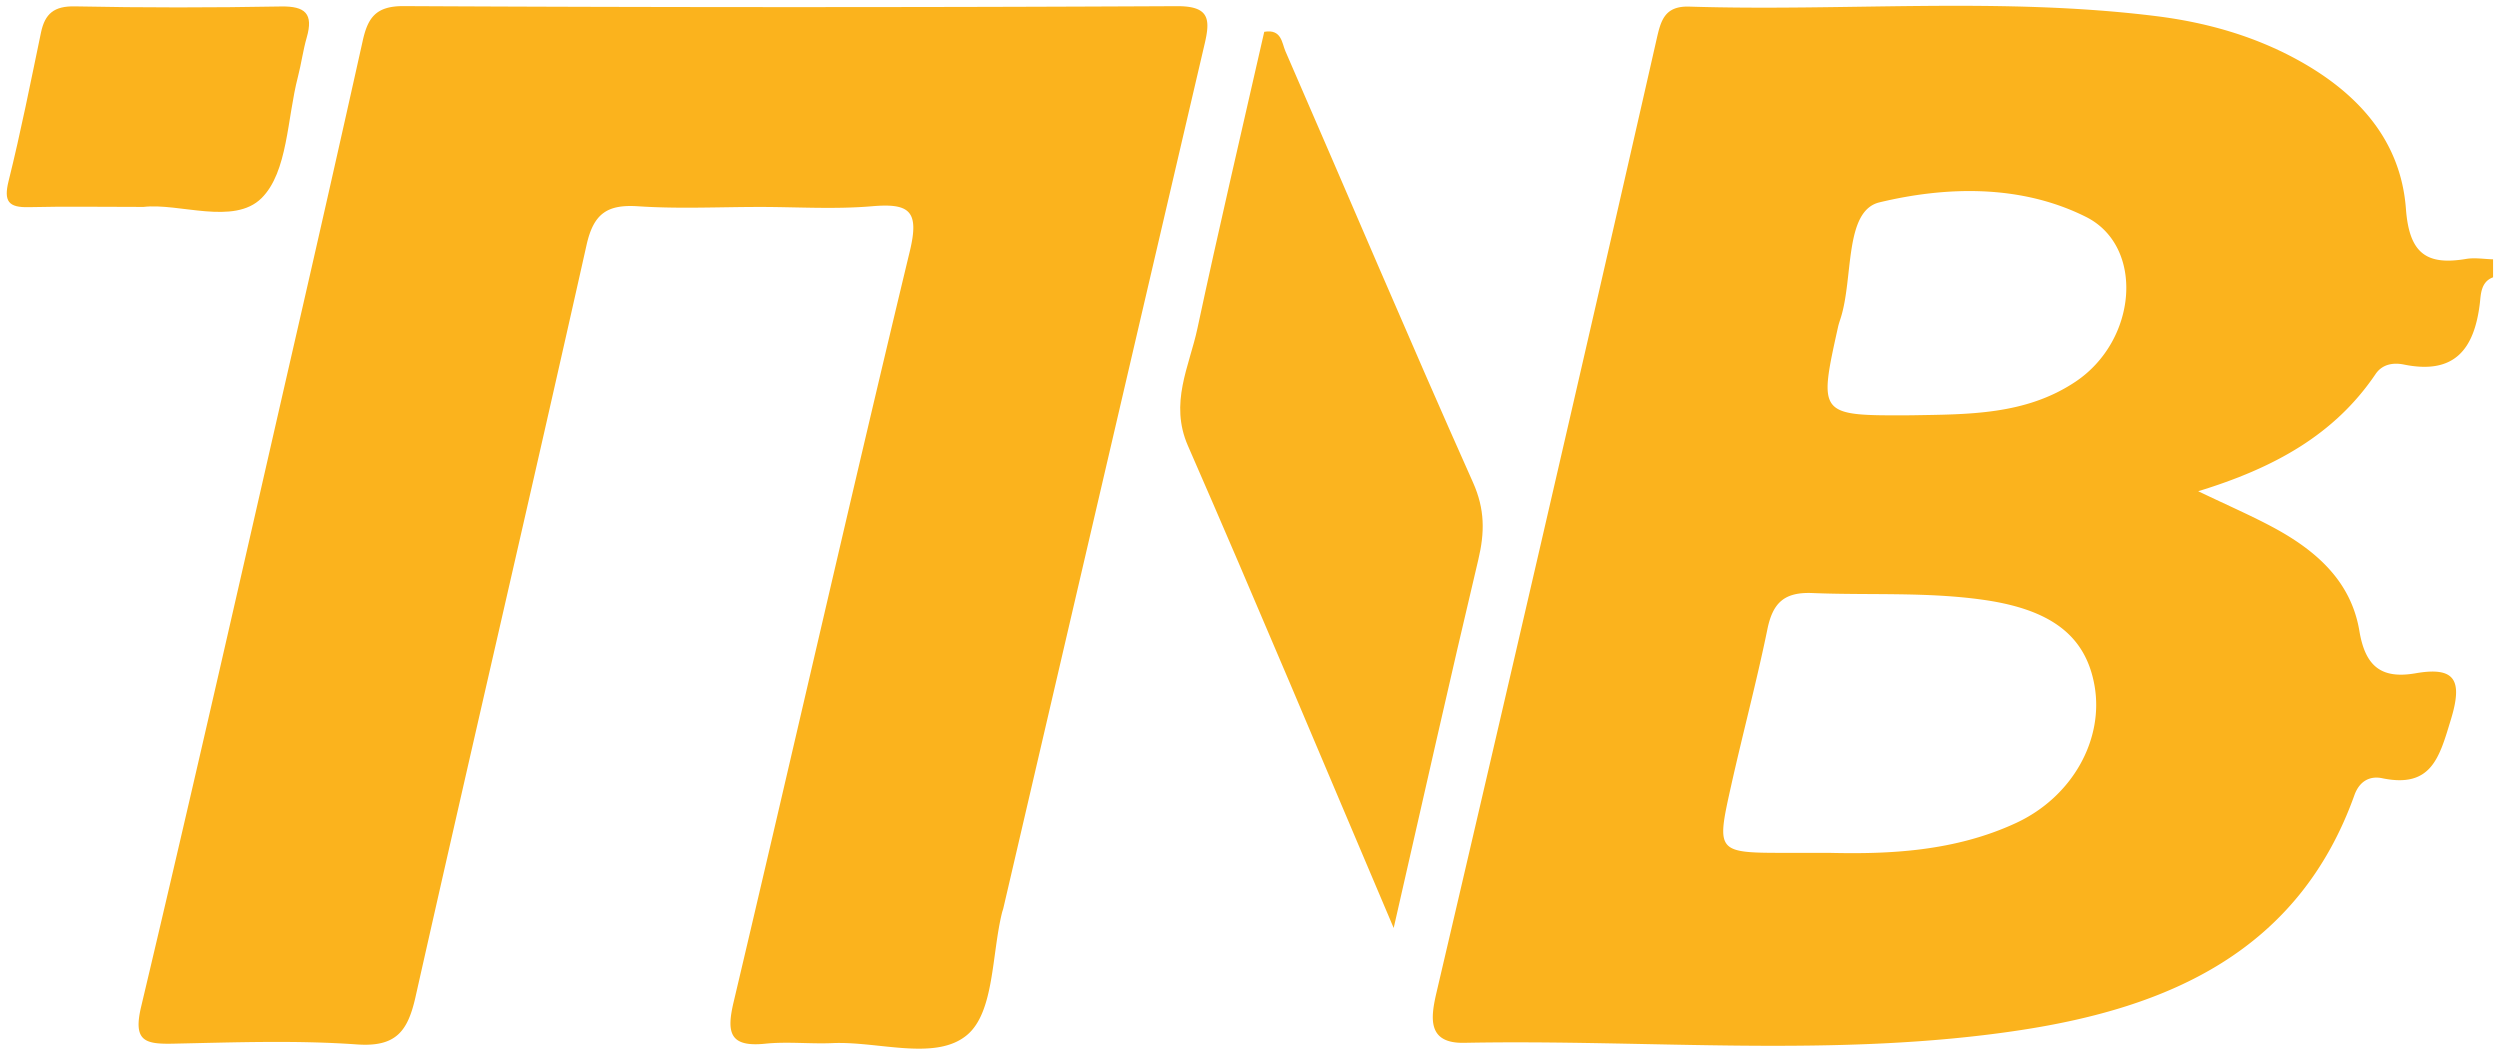 <svg width="278px" height="117px" viewBox="0 0 278 117" xmlns="http://www.w3.org/2000/svg" xmlns:xlink="http://www.w3.org/1999/xlink"><g fill="none" fill-rule="evenodd"><path d="M212.517 46.181c6.325-.112 12.71-.01 18.277-3.734 6.926-4.634 7.687-15.069 1.163-18.33-7.322-3.662-15.64-3.373-22.961-1.615-3.938.947-2.88 8.435-4.321 12.895-.102.317-.212.634-.284.958-2.187 9.873-2.186 9.873 8.126 9.826zm-9.101 48.657c6.659.163 13.96-.157 20.786-3.33 6.234-2.9 9.788-9.273 8.7-15.316-1-5.55-4.887-8.444-12.424-9.502-6.296-.884-12.621-.483-18.93-.743-3.136-.13-4.412 1.08-5.014 4.025-1.2 5.856-2.75 11.64-4.05 17.475-1.645 7.38-1.6 7.391 6.234 7.391h4.698zm73.812-64c-1.39.506-1.356 1.966-1.473 2.923-.626 5.12-2.846 7.92-8.454 6.774-1.113-.227-2.37-.076-3.138 1.06-4.555 6.741-11.27 10.444-19.723 13.03 3.442 1.651 5.973 2.744 8.388 4.048 4.699 2.537 8.607 5.938 9.533 11.48.642 3.847 2.344 5.395 6.25 4.716 4.394-.763 5.27.744 3.93 5.135-1.28 4.202-2.143 7.677-7.643 6.534-1.415-.294-2.544.362-3.088 1.882-6.226 17.406-20.706 23.622-37.105 26.127-20.5 3.13-41.248 1.014-61.883 1.415-4.125.081-3.75-2.756-3.076-5.63 3.9-16.672 7.782-33.35 11.636-50.034 4.302-18.62 8.589-37.245 12.82-55.883.478-2.107.878-3.767 3.653-3.68 17.303.542 34.652-1.092 51.916 1.06 5.466.681 10.759 2.156 15.635 4.816 6.644 3.626 11.554 8.875 12.132 16.611.368 4.926 2.244 6.32 6.697 5.571.968-.162 1.994.02 2.993.044v2zM84.471 23.013c-4.5 0-9.015.226-13.494-.074-3.42-.228-4.963.771-5.752 4.299-6.245 27.894-12.748 55.73-19.02 83.618-.854 3.795-2.14 5.594-6.51 5.284-6.8-.481-13.66-.224-20.49-.084-3.12.062-4.418-.302-3.51-4.117C21.532 87.363 27.102 62.723 32.741 38.1A5014.173 5014.173 0 0 0 40.33 4.555C40.891 2.02 41.755.665 44.87.68c28.663.146 57.328.149 85.992.007 3.6-.018 3.744 1.407 3.106 4.143-7.483 32.048-14.935 64.104-22.396 96.159-.038.162-.1.317-.142.479-1.156 4.67-.868 11.014-3.84 13.576-3.489 3.007-9.879.727-15.004.95-2.495.109-5.02-.188-7.494.066-3.944.404-4.325-1.205-3.516-4.622 6.578-27.823 12.908-55.705 19.595-83.501 1.078-4.481-.01-5.36-4.207-5.001-4.136.353-8.326.077-12.492.077" fill="#FBB31D"/><path d="M154.977 103.193c-8.004-18.828-15.298-36.286-22.878-53.62-2.079-4.755.147-8.8 1.057-13.062 2.355-11.035 4.945-22.021 7.428-32.972 1.934-.342 1.962 1.256 2.35 2.145 6.963 15.983 13.752 32.043 20.862 47.96 1.343 3.007 1.307 5.577.591 8.594-3.142 13.237-6.11 26.515-9.41 40.955" fill="#FBB41F"/><path d="M15.971 23.01c-4.8 0-8.788-.069-12.77.026-2.264.054-2.809-.64-2.242-2.922 1.36-5.46 2.45-10.99 3.6-16.502C4.997 1.517 6.02.663 8.321.709 15.956.864 23.6.858 31.236.72c2.723-.05 3.633.813 2.872 3.45-.412 1.43-.602 2.921-.977 4.363-1.207 4.629-1.119 10.592-4.05 13.502-3.074 3.052-9.173.512-13.11.974" fill="#FBB31D"/></g></svg>